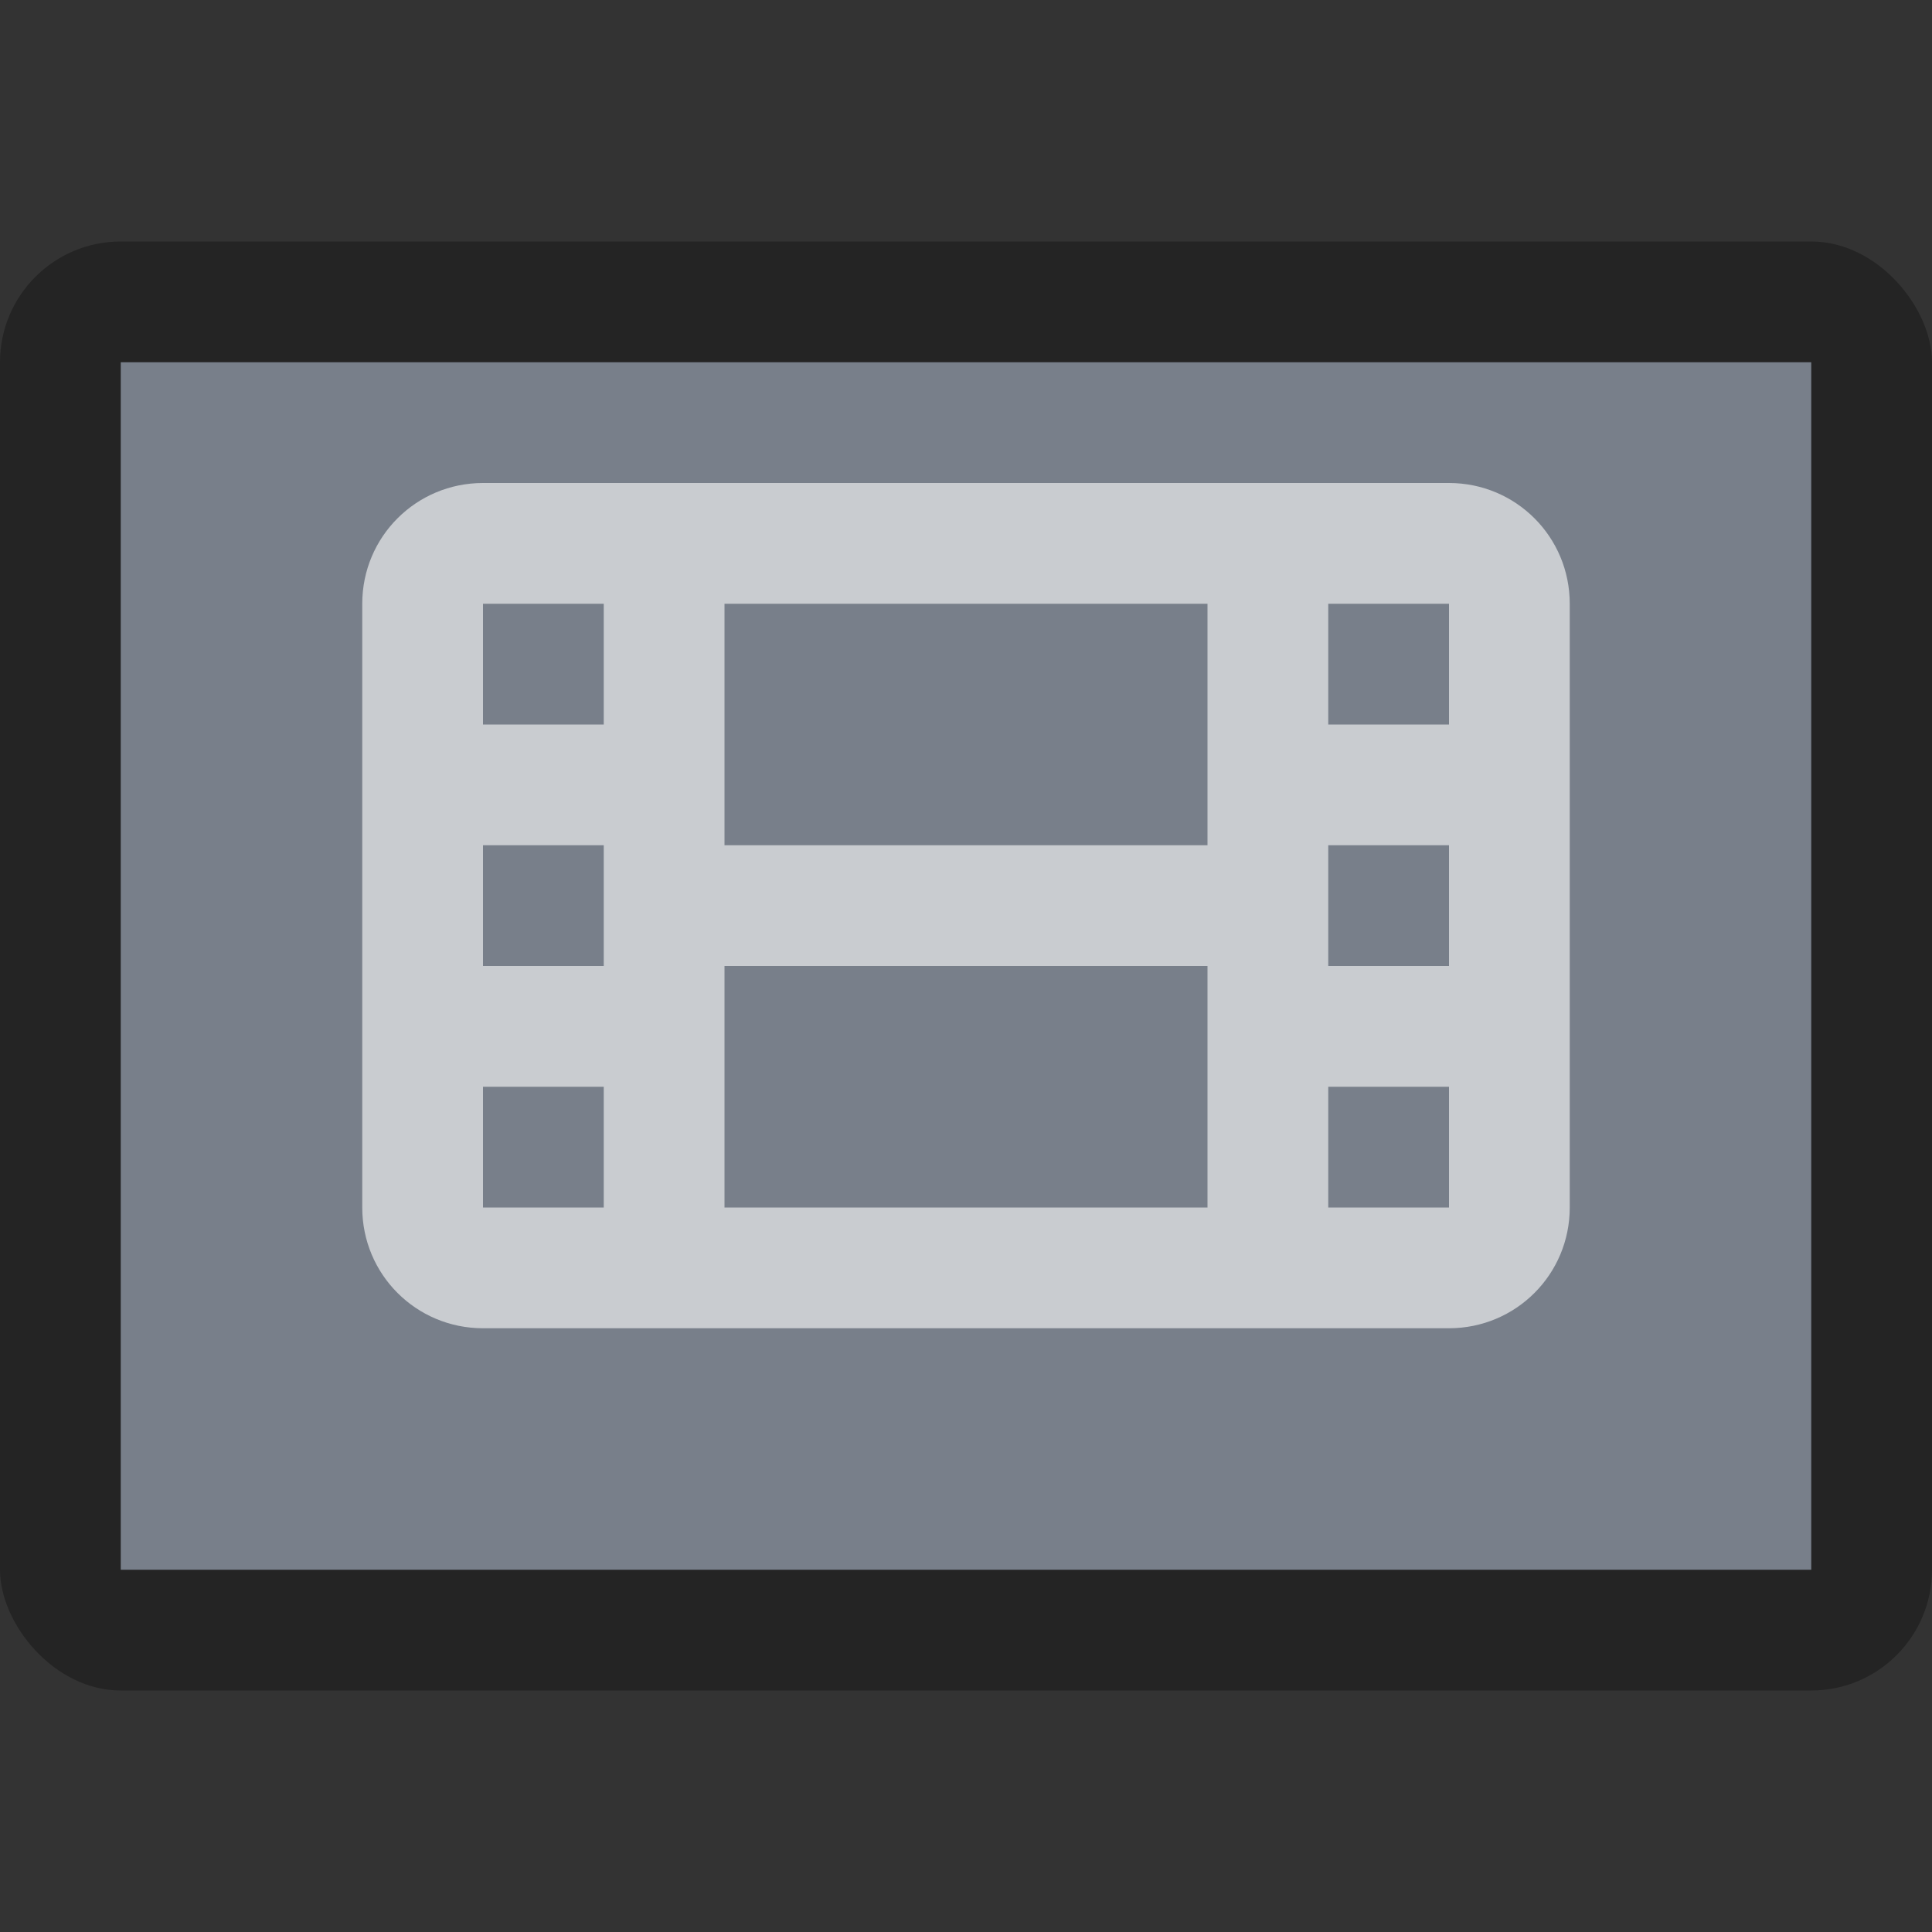 <?xml version="1.0" encoding="UTF-8" standalone="no"?>
<!-- Created with Inkscape (http://www.inkscape.org/) -->

<svg
   width="16"
   height="16"
   viewBox="0 0 16 16"
   version="1.1"
   id="svg5"
   inkscape:version="1.2.1 (9c6d41e410, 2022-07-14)"
   sodipodi:docname="video-x-generic.svg"
   xmlns:inkscape="http://www.inkscape.org/namespaces/inkscape"
   xmlns:sodipodi="http://sodipodi.sourceforge.net/DTD/sodipodi-0.dtd"
   xmlns="http://www.w3.org/2000/svg"
   xmlns:svg="http://www.w3.org/2000/svg">
  <rect x="0" y="0" width="16" height="16" fill="#333333" stroke="none"/>
  <sodipodi:namedview
     id="namedview7"
     pagecolor="#ffffff"
     bordercolor="#000000"
     borderopacity="0.25"
     inkscape:showpageshadow="2"
     inkscape:pageopacity="0.0"
     inkscape:pagecheckerboard="0"
     inkscape:deskcolor="#d1d1d1"
     inkscape:document-units="px"
     showgrid="false"
     inkscape:zoom="34.208333"
     inkscape:cx="12.029233"
     inkscape:cy="12"
     inkscape:window-width="1920"
     inkscape:window-height="1007"
     inkscape:window-x="0"
     inkscape:window-y="0"
     inkscape:window-maximized="1"
     inkscape:current-layer="svg5" />
  <defs
     id="defs2" />
  <rect
     style="opacity:0.3;fill:#000000;fill-opacity:1;stroke-width:1.833;stroke-linejoin:round"
     id="rect234"
     width="16"
     height="12"
     x="0"
     y="2"
     ry="1" />
  <rect
     style="fill:#787f8a;fill-opacity:1;stroke-width:2.313;stroke-linejoin:round"
     id="rect2307"
     width="14"
     height="10"
     x="1"
     y="3" />
  <path
     id="path4800"
     style="opacity:0.6;fill:#ffffff;stroke-width:1;stroke-linecap:round;stroke-linejoin:round"
     d="M 4,4 C 3.446,4 3,4.446 3,5 v 5 c 0,0.554 0.446,1 1,1 h 8 c 0.554,0 1,-0.446 1,-1 V 5 C 13,4.446 12.554,4 12,4 Z M 4,5 H 5 V 6 H 4 Z m 7,0 h 1 V 6 H 11 Z M 6,5 h 4 V 7 H 6 Z M 4,7 H 5 V 8 H 4 Z m 7,0 h 1 V 8 H 11 Z M 4,9 h 1 v 1 H 4 Z m 7,0 h 1 v 1 H 11 Z M 6,8 h 4 v 2 H 6 Z"
     sodipodi:nodetypes="ssssssssscccccccccccccccccccccccccccccccccccccccc" />
</svg>
